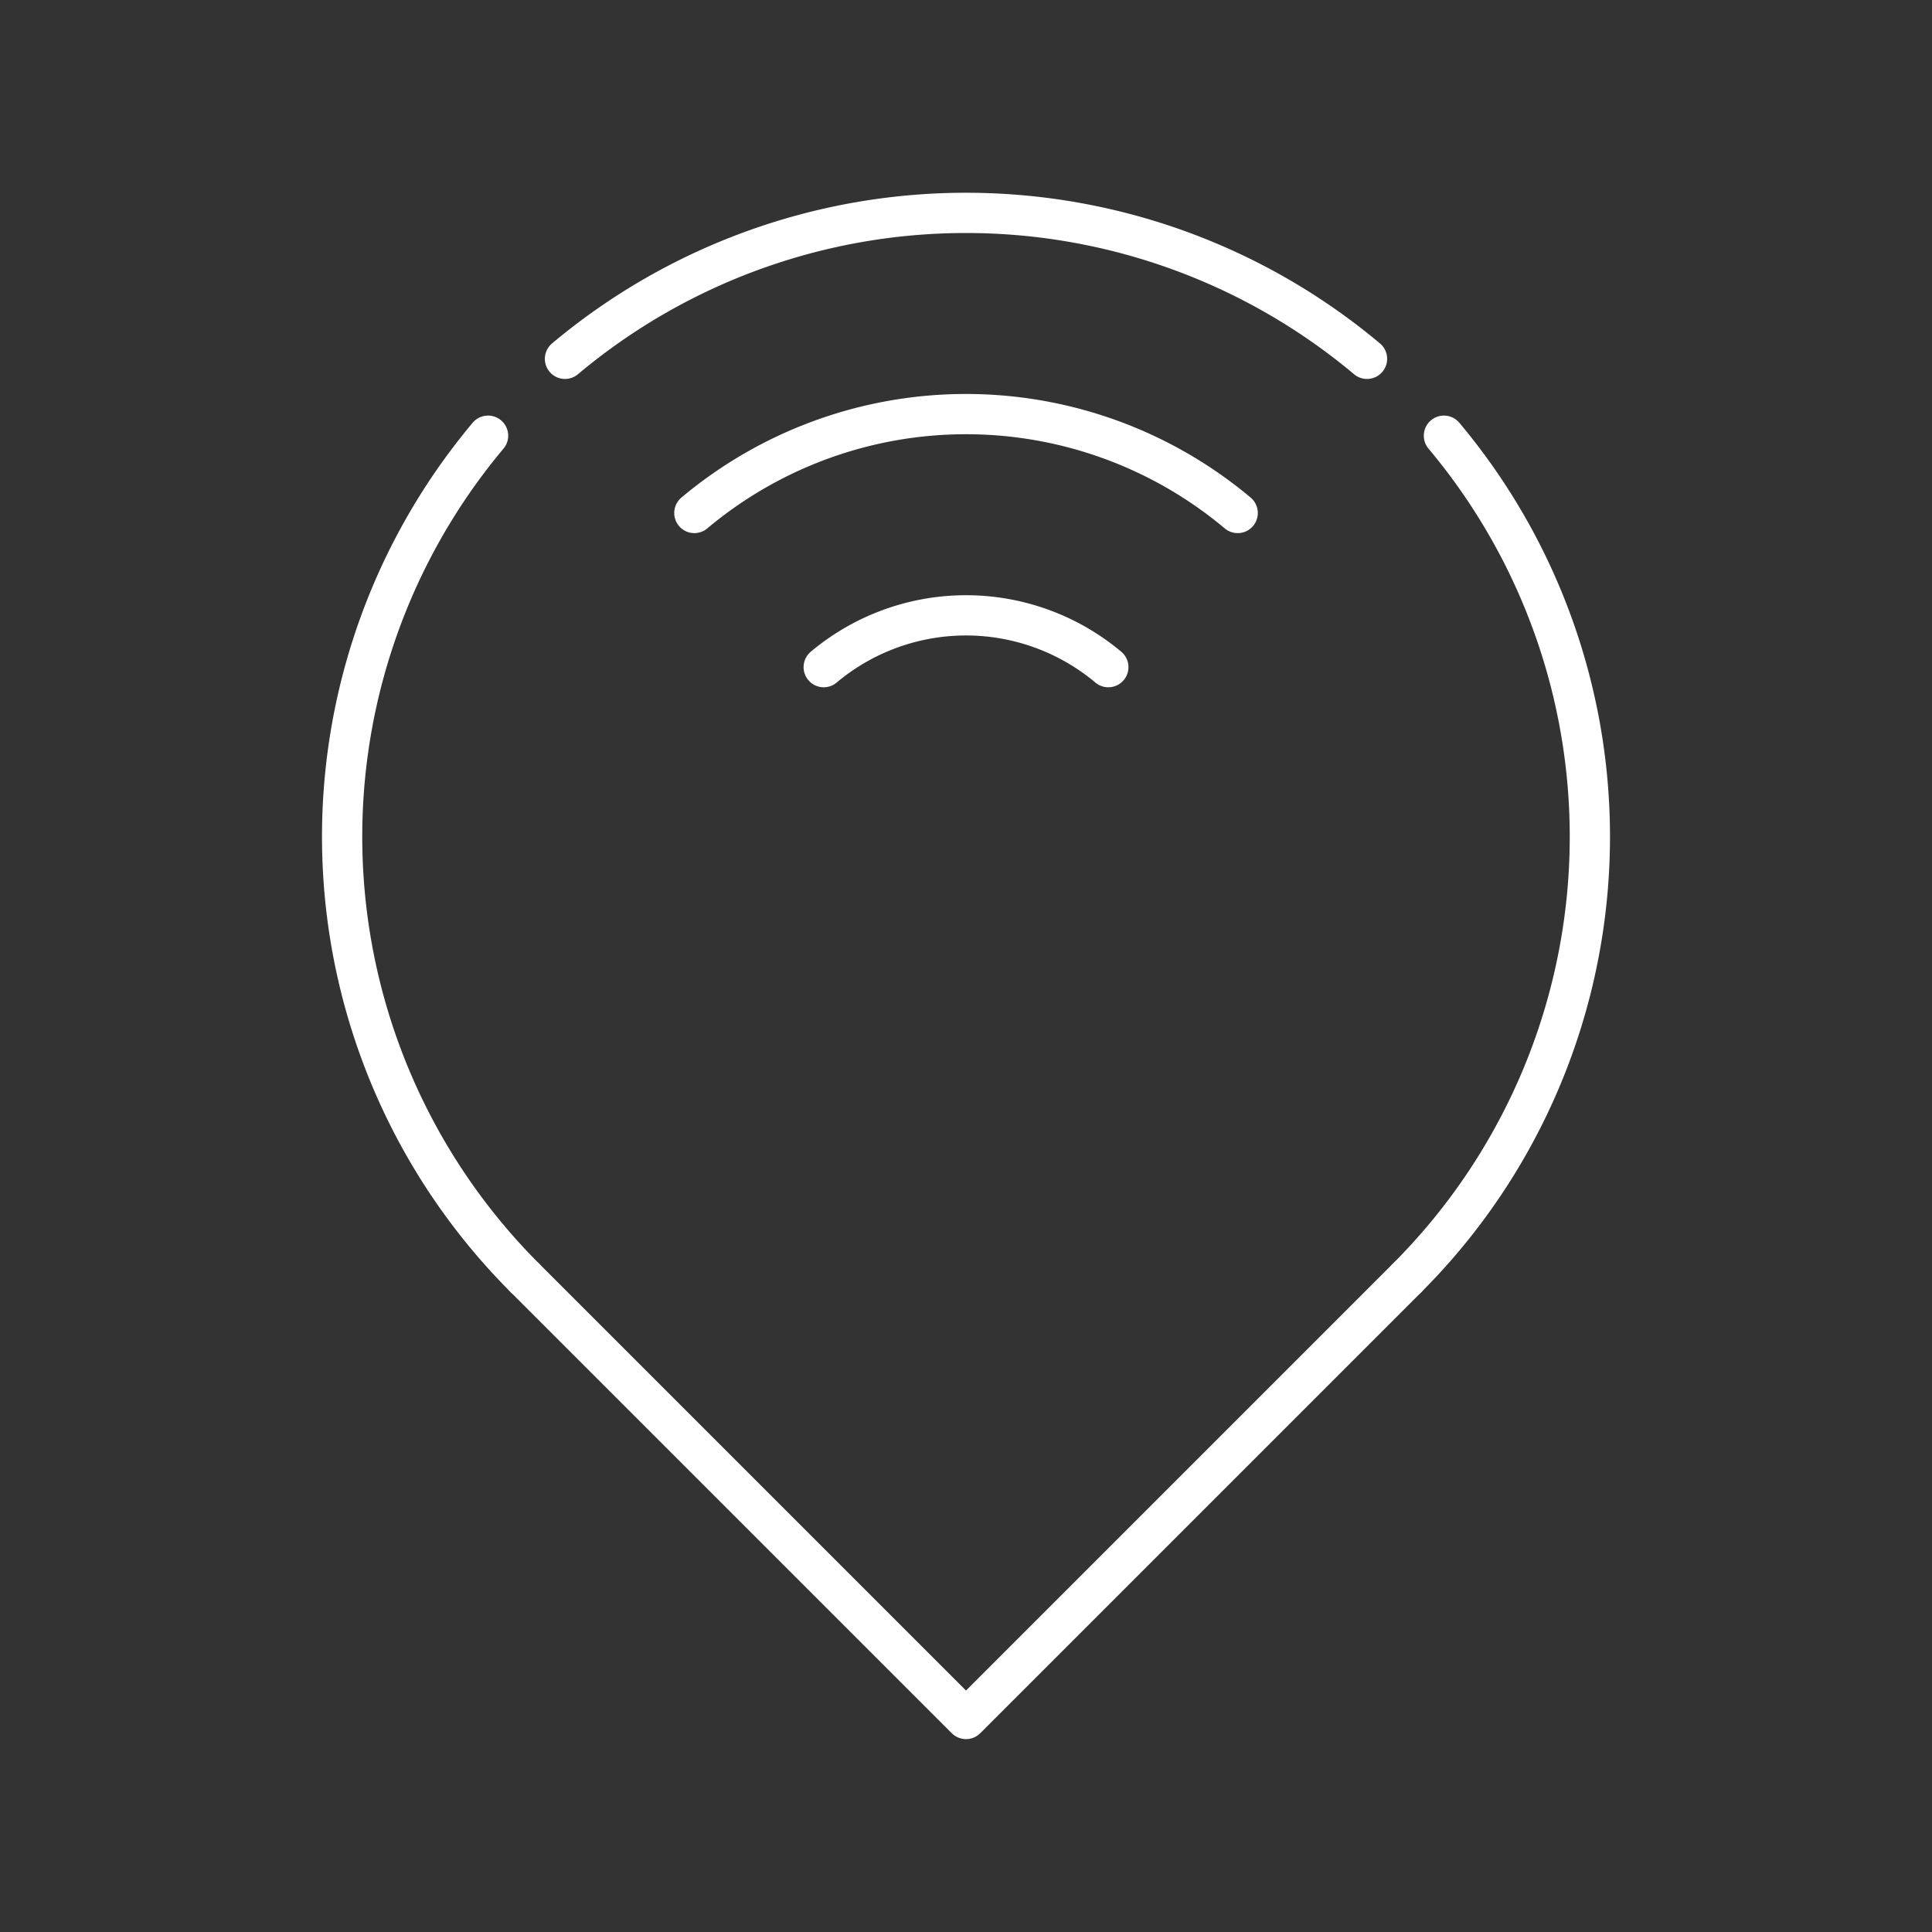 <?xml version="1.0" encoding="UTF-8"?><svg id="a" xmlns="http://www.w3.org/2000/svg" viewBox="0 0 48 48"><rect x="0" y="0" width="48" height="48" fill="#333333" stroke="none"/><defs><style>.b{fill:none;stroke:#fff;stroke-linecap:round;stroke-linejoin:round;}</style></defs><path class="b" d="m13.04 31.748a15.5 15.5 0 01-.914-20.923"/><path class="b" d="m35.874 10.825a15.5 15.5 0 01-.914 20.923"/><path class="b" d="m14.037 8.915a15.5 15.5 0 0119.926 4e-7"/><path class="b" d="m17.251 12.745a10.5 10.5 0 0113.499 0"/><path class="b" d="m20.465 16.575a5.5 5.5 0 017.071 0"/><path class="b" d="m34.96 31.748-10.96 10.96-10.96-10.96"/></svg>
